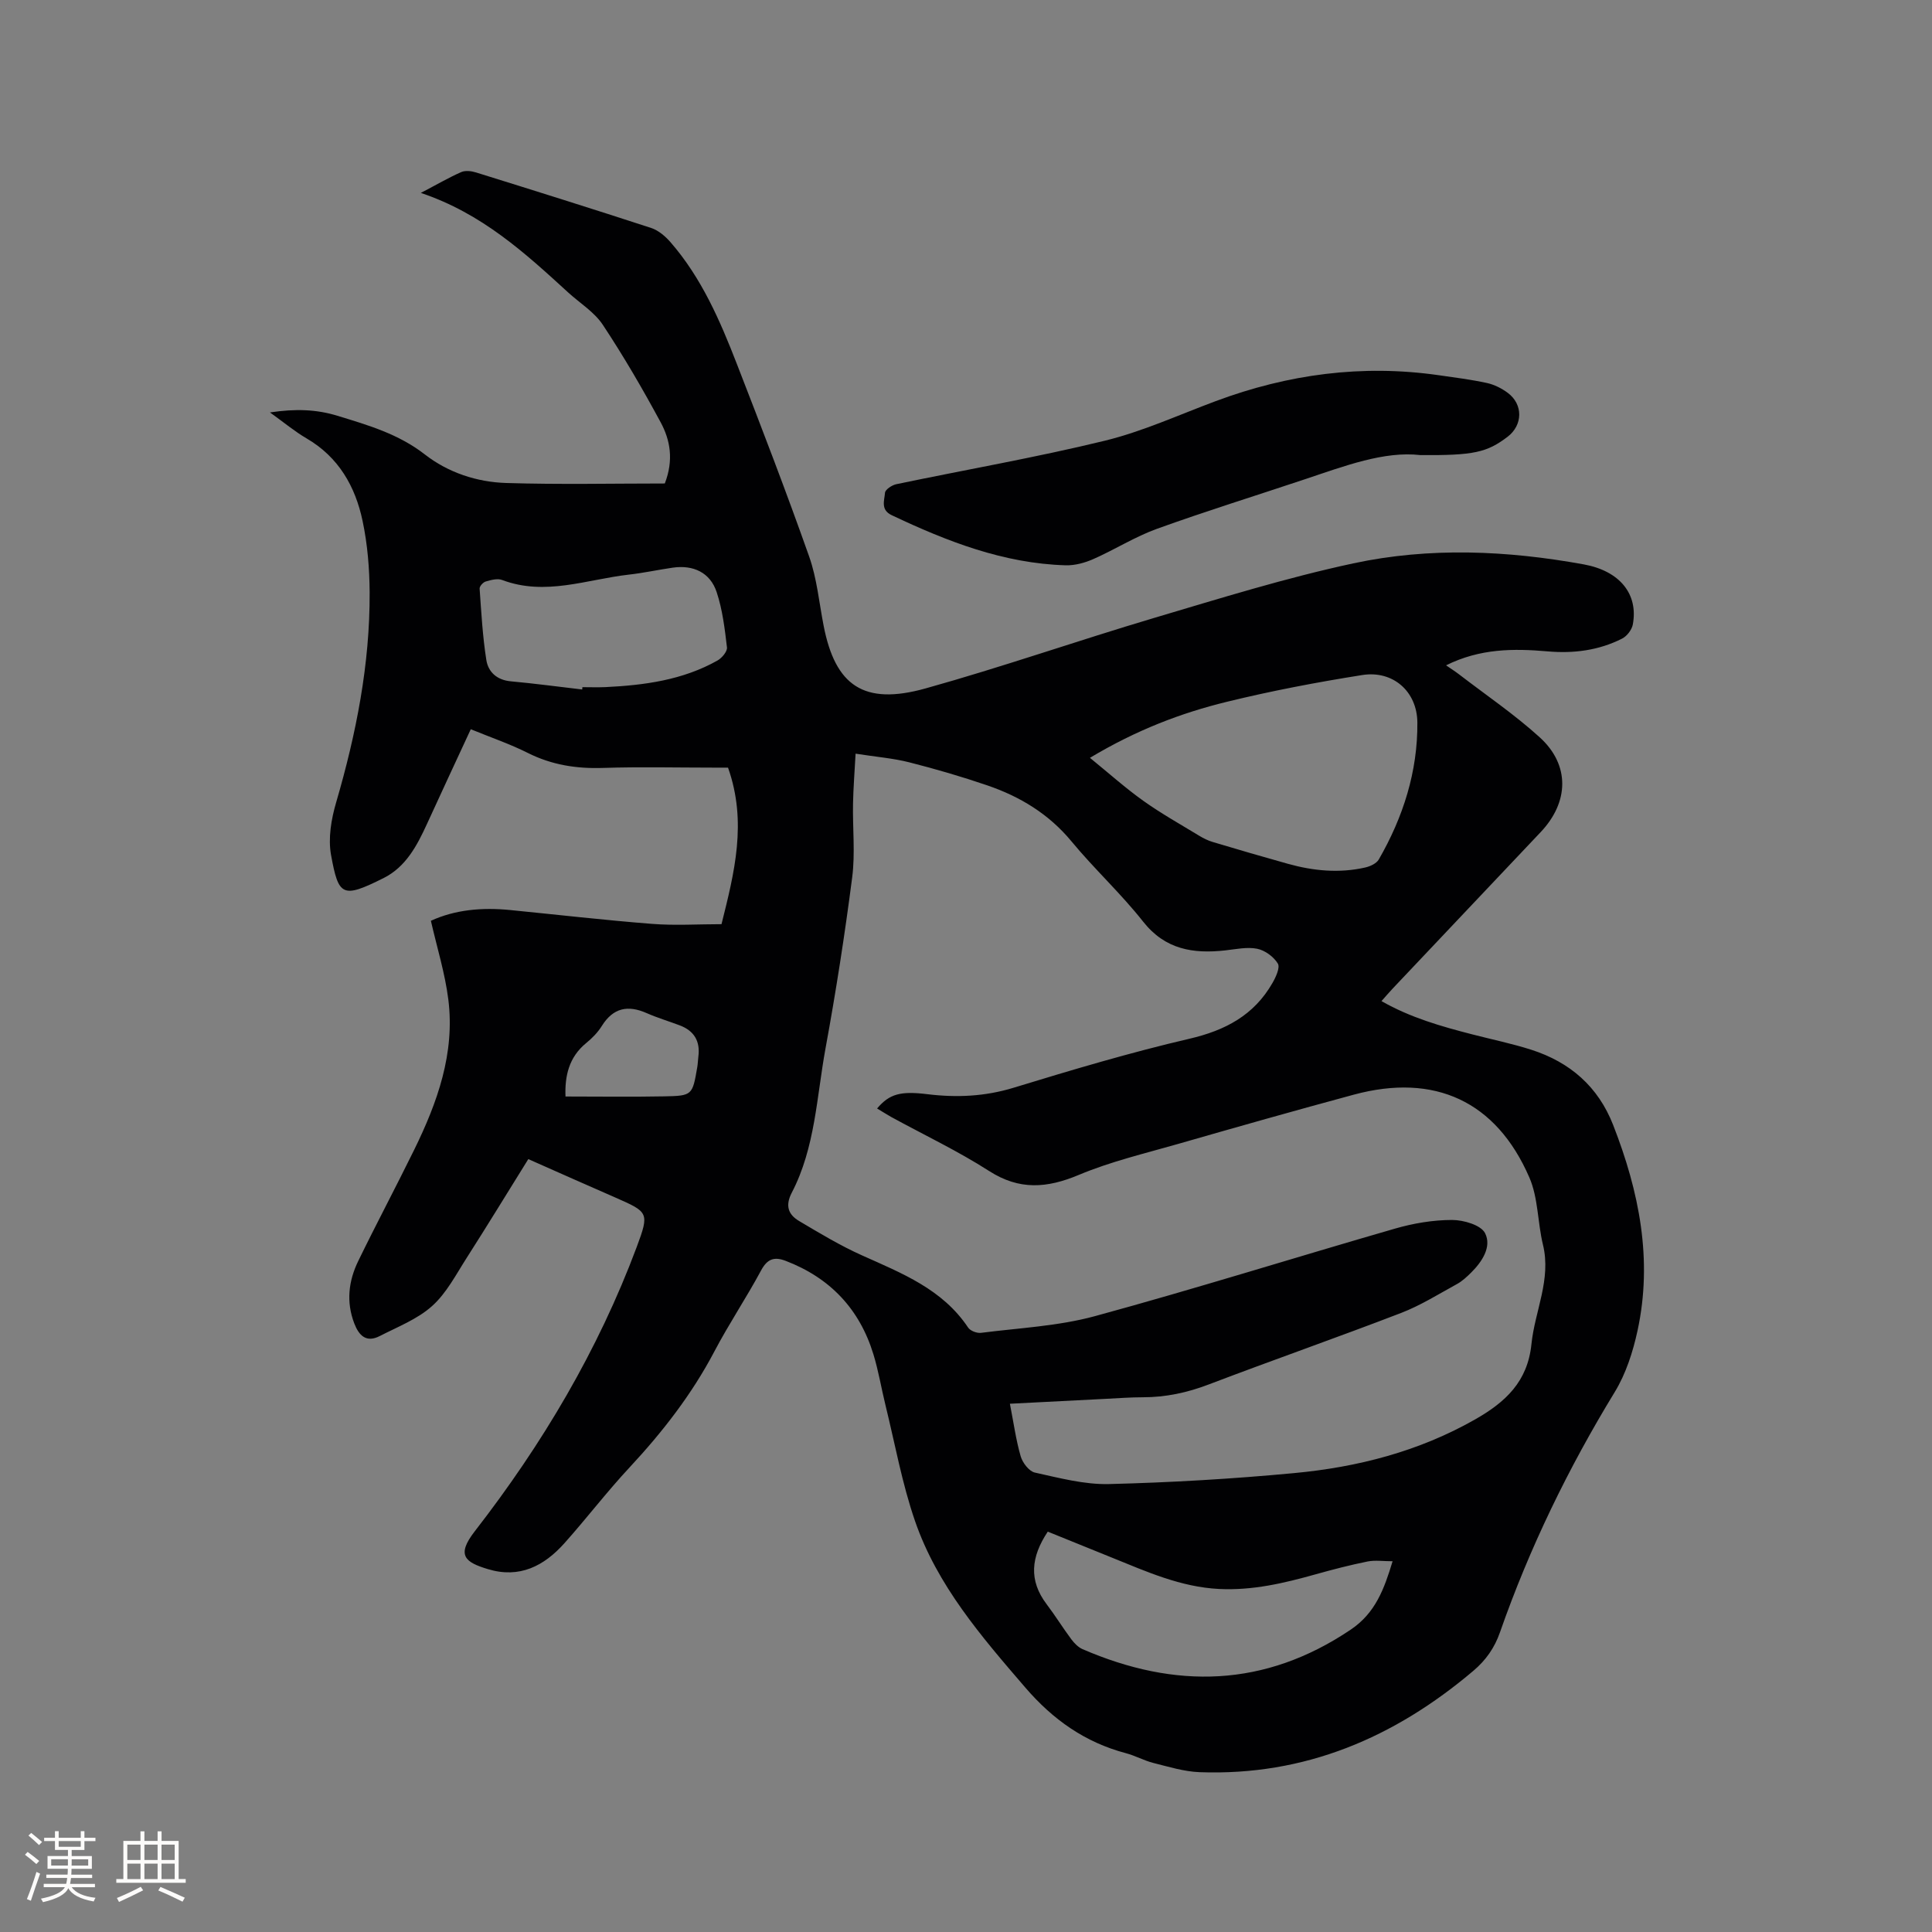 <svg enable-background="new 0 0 400 400" viewBox="0 0 400 400" xmlns="http://www.w3.org/2000/svg"><rect x="0" y="0" width="400" height="400" fill="#808080" stroke="none"/><path d="m109.38 239.98c-4.35 6.99-8.48 13.76-12.75 20.44-2.22 3.46-4.19 7.32-7.18 9.99-3.03 2.72-7.13 4.3-10.84 6.21-2.77 1.42-4.29-.09-5.26-2.62-1.71-4.45-1.19-8.81.83-12.94 3.75-7.71 7.78-15.28 11.56-22.98 4.81-9.81 8.48-20 7.08-31.15-.68-5.41-2.33-10.69-3.61-16.29 5.01-2.31 10.62-2.8 16.39-2.23 9.8.97 19.59 2.1 29.41 2.87 4.73.37 9.51.06 14.37.06 2.66-10.65 5.35-21.11 1.35-32.41-.68 0-1.8 0-2.93 0-7.64 0-15.28-.19-22.9.06-5.52.19-10.66-.61-15.64-3.11-3.67-1.85-7.6-3.18-11.79-4.9-3.06 6.61-6.1 13.1-9.08 19.63-2.06 4.5-4.39 8.9-8.98 11.19-8.56 4.27-9.31 3.75-10.87-4.78-.63-3.47.04-7.43 1.06-10.9 4.15-14.22 7-28.62 6.93-43.47-.03-4.94-.44-9.97-1.46-14.79-1.5-7.14-4.96-13.22-11.59-17.09-2.42-1.41-4.59-3.23-7.59-5.38 5.33-.8 9.67-.63 13.96.69 6.35 1.94 12.65 3.76 18.11 8.01 4.82 3.75 10.77 5.73 16.88 5.91 10.99.34 22 .1 32.8.1 1.88-4.87 1.12-8.99-.85-12.65-3.72-6.89-7.67-13.69-11.99-20.21-1.76-2.65-4.75-4.48-7.18-6.7-8.92-8.16-17.82-16.34-30.49-20.6 3.44-1.8 5.83-3.2 8.36-4.31.84-.37 2.08-.23 3.02.06 12.12 3.77 24.24 7.57 36.31 11.51 1.49.49 2.91 1.7 3.98 2.92 6.44 7.39 10.28 16.26 13.77 25.26 5.14 13.22 10.23 26.46 14.95 39.82 1.61 4.55 2.06 9.5 2.99 14.28 2.41 12.51 8.34 16.61 21.08 13.06 15.89-4.43 31.49-9.89 47.31-14.59 13.68-4.06 27.35-8.32 41.28-11.31 15.78-3.39 31.84-2.68 47.72.21 7.46 1.36 11.32 6.14 10.16 12.43-.2 1.1-1.21 2.42-2.21 2.93-4.84 2.46-10.06 3.12-15.43 2.65-7.03-.61-13.97-.62-21.03 2.89 1.05.72 1.87 1.24 2.64 1.83 5.62 4.32 11.53 8.33 16.76 13.08 6.29 5.72 6.07 13.42.17 19.64-10.21 10.78-20.41 21.56-30.6 32.35-.72.76-1.4 1.56-2.34 2.62 6.02 3.43 12.37 5.23 18.77 6.88 4.1 1.06 8.26 1.91 12.28 3.2 7.98 2.57 13.81 7.61 16.92 15.58 5.38 13.77 8.23 27.88 5.04 42.58-.95 4.38-2.4 8.9-4.71 12.69-9.64 15.79-17.67 32.31-23.77 49.76-1.12 3.21-2.91 5.76-5.49 7.95-16.37 13.87-34.94 21.8-56.69 21-3.21-.12-6.42-1.12-9.58-1.91-1.94-.49-3.74-1.51-5.68-2.02-8.46-2.24-15.12-6.95-20.83-13.59-9.1-10.57-18.23-21.12-22.84-34.49-2.68-7.77-4.14-15.96-6.11-23.97-.86-3.49-1.44-7.07-2.49-10.51-2.87-9.4-8.98-15.86-18.19-19.38-2.34-.89-3.78-.42-5.07 1.98-3.06 5.69-6.68 11.08-9.68 16.79-4.68 8.9-10.75 16.69-17.57 24.02-4.69 5.03-8.88 10.53-13.46 15.66-4.22 4.73-9.3 7.37-15.86 5.38-4.68-1.42-6.62-2.81-2.71-7.84 13.97-18 25.52-37.44 33.52-58.84 2.67-7.16 2.41-7.24-4.39-10.24-5.81-2.53-11.61-5.12-18.05-7.97zm72.21-10.48c2.56-3.03 4.86-3.64 10.41-2.96 6.05.74 11.92.48 17.87-1.34 12.04-3.68 24.13-7.29 36.39-10.14 7.44-1.73 13.35-4.87 17.17-11.51.71-1.23 1.64-3.23 1.13-4.06-.86-1.41-2.67-2.74-4.28-3.06-2.1-.42-4.41.1-6.61.34-6.63.73-12.42-.16-17-5.96-4.58-5.81-10.1-10.89-14.82-16.6-4.71-5.7-10.68-9.3-17.48-11.62-5.3-1.81-10.69-3.38-16.12-4.76-3.35-.85-6.84-1.12-11.11-1.79-.2 3.78-.47 7.07-.53 10.36-.1 5.08.47 10.22-.17 15.22-1.53 11.86-3.37 23.7-5.53 35.46-1.84 10.05-2.13 20.53-6.98 29.85-1.41 2.72-.72 4.54 1.52 5.87 4.27 2.53 8.54 5.11 13.06 7.13 8.22 3.69 16.62 6.97 21.93 14.93.45.68 1.82 1.2 2.67 1.09 7.88-1.01 15.95-1.38 23.56-3.45 20.82-5.67 41.42-12.15 62.15-18.13 3.81-1.1 7.87-1.79 11.82-1.79 2.37 0 5.98 1.05 6.83 2.74 1.41 2.79-.59 5.88-2.88 8.15-.9.89-1.86 1.79-2.96 2.39-3.8 2.08-7.52 4.42-11.54 5.97-13.23 5.09-26.62 9.77-39.87 14.82-4.43 1.69-8.88 2.64-13.59 2.64-2.54 0-5.08.19-7.62.32-6.42.32-12.84.66-19.92 1.02.77 3.93 1.25 7.48 2.23 10.88.39 1.34 1.73 3.1 2.93 3.37 5.05 1.11 10.23 2.5 15.33 2.38 12.8-.32 25.6-1.07 38.35-2.27 13.15-1.23 25.81-4.48 37.47-11.11 6.28-3.58 10.88-7.8 11.67-15.61.7-6.86 4.14-13.36 2.38-20.58-1.12-4.61-.97-9.68-2.82-13.92-6.86-15.79-19.61-21.64-36.31-17.14-12.16 3.28-24.28 6.72-36.38 10.2-6.91 1.98-13.98 3.65-20.58 6.42-6.59 2.76-12.3 3.22-18.58-.81-6.49-4.16-13.52-7.49-20.3-11.2-.9-.51-1.77-1.07-2.89-1.74zm44.07-72.6c4.05 3.3 7.4 6.3 11.05 8.9 3.69 2.63 7.67 4.86 11.55 7.22.89.54 1.85 1.02 2.84 1.31 5.17 1.55 10.35 3.06 15.54 4.51 5.27 1.47 10.62 1.99 16 .77 1.03-.23 2.34-.83 2.82-1.66 5.05-8.77 8.07-18.2 7.99-28.36-.05-6.44-5.06-10.84-11.41-9.83-9.39 1.49-18.76 3.27-27.99 5.53-9.55 2.33-18.74 5.84-28.39 11.61zm62.66 166.34c-1.93 0-3.61-.26-5.18.05-3.62.73-7.21 1.66-10.77 2.66-6.53 1.83-13.03 3.37-19.96 3.03-7.95-.4-14.95-3.56-22.1-6.45-4.46-1.81-8.93-3.61-13.38-5.42-3.49 5.24-3.98 10.08-.24 15.02 1.79 2.36 3.35 4.9 5.12 7.27.61.81 1.42 1.65 2.32 2.04 19.2 8.31 37.71 7.96 55.52-4.04 5.13-3.45 6.94-8.44 8.67-14.16zm-167.78-180.49c.01-.16.03-.32.04-.48 1.59 0 3.17.06 4.76-.01 8.08-.39 16.02-1.46 23.21-5.51.91-.51 2.06-1.88 1.96-2.71-.45-3.85-.92-7.78-2.13-11.44-1.34-4.06-4.83-5.69-9.11-5.07-3.03.44-6.04 1.1-9.08 1.44-8.71.99-17.3 4.48-26.23 1.11-.97-.37-2.32 0-3.41.32-.53.15-1.29.99-1.25 1.47.35 4.94.62 9.9 1.39 14.77.39 2.49 2.19 4.16 5.07 4.42 4.94.45 9.86 1.12 14.78 1.69zm-3.46 84.27c6.95 0 13.67.1 20.4-.03 5.87-.11 5.88-.23 6.88-6.04.13-.73.13-1.47.23-2.21.41-3.17-.88-5.33-3.86-6.45-2.27-.86-4.61-1.55-6.83-2.53-3.91-1.73-6.96-1.11-9.31 2.67-.82 1.32-1.99 2.51-3.2 3.5-3.66 2.97-4.47 6.94-4.31 11.09z" fill="#010103"/><path d="m294.06 94.22c-7.47-.86-15.62 2.24-23.85 4.99-10.23 3.42-20.55 6.62-30.69 10.28-4.54 1.64-8.71 4.3-13.16 6.26-1.76.78-3.82 1.34-5.72 1.29-12.87-.38-24.56-4.95-36.01-10.37-2.37-1.12-1.52-3.06-1.4-4.65.05-.66 1.43-1.58 2.33-1.77 14.39-3.01 28.89-5.52 43.16-9 7.86-1.92 15.35-5.36 22.98-8.2 14.95-5.58 30.3-7.64 46.16-5.37 3.35.48 6.71.9 10.01 1.62 1.5.33 3.01 1.09 4.26 2.01 3.25 2.39 3.18 6.69 0 9.12-4.28 3.25-7.01 3.88-18.07 3.79z" fill="#010103"/><g fill="#fcfbfa"><path d="m5.17 384 .55-.58c.85.61 1.65 1.24 2.4 1.87l-.59.64c-.83-.73-1.62-1.38-2.36-1.93m1.22 9.53-.82-.34c.71-1.76 1.37-3.64 1.98-5.63.24.13.5.25.76.36-.6 1.67-1.24 3.54-1.92 5.61m-.5-13.5.57-.54c.56.44 1.31 1.06 2.26 1.87l-.64.64c-.68-.66-1.41-1.32-2.19-1.97m3.25.46h2.24v-1.36h.77v1.36h4.57v-1.36h.76v1.36h2.28v.69h-2.28v1.84h-2.64v1.26h4.18v2.64h-4.21c0 .45-.02.86-.05 1.21h4.32v.69h-4.38c-.04.34-.1.75-.19 1.22h5.15v.69h-4.82c.87 1.19 2.51 1.92 4.93 2.19-.17.31-.3.57-.37.76-2.77-.49-4.52-1.41-5.26-2.76-.56 1.26-2.3 2.23-5.24 2.9-.12-.24-.26-.48-.43-.72 2.73-.55 4.38-1.34 4.96-2.38h-4.38v-.69h4.65c.1-.38.17-.79.21-1.22h-4.32v-.69h4.4c.03-.34.05-.75.05-1.21h-4.2v-2.64h4.23v-1.26h-2.69v-1.84h-2.24zm1.46 4.46v1.29h3.45c.01-.4.02-.57.01-.53v-.32-.45h-3.46zm1.55-2.59h4.57v-1.19h-4.57zm6.11 2.59h-3.42v.77c-.01.19-.01.37-.02.53h3.44z"/><path d="m32.63 379.16h.82v1.98h3.54v7.89h1.46v.78h-14.37v-.78h1.46v-7.89h3.54v-1.98h.82v1.98h2.73zm-3.49 11.48.5.73c-1.61.82-3.28 1.63-5 2.41-.13-.27-.28-.55-.44-.82 1.75-.72 3.4-1.49 4.94-2.32m-2.78-5.55h2.73v-3.18h-2.73zm0 3.95h2.73v-3.2h-2.73zm3.54-3.95h2.73v-3.18h-2.73zm0 3.95h2.73v-3.2h-2.73zm7.89 4.68c-1.84-.92-3.51-1.7-5.02-2.32l.45-.73c1.89.8 3.57 1.55 5.04 2.23zm-1.62-11.81h-2.73v3.18h2.73zm-2.73 7.13h2.73v-3.2h-2.73z"/></g></svg>